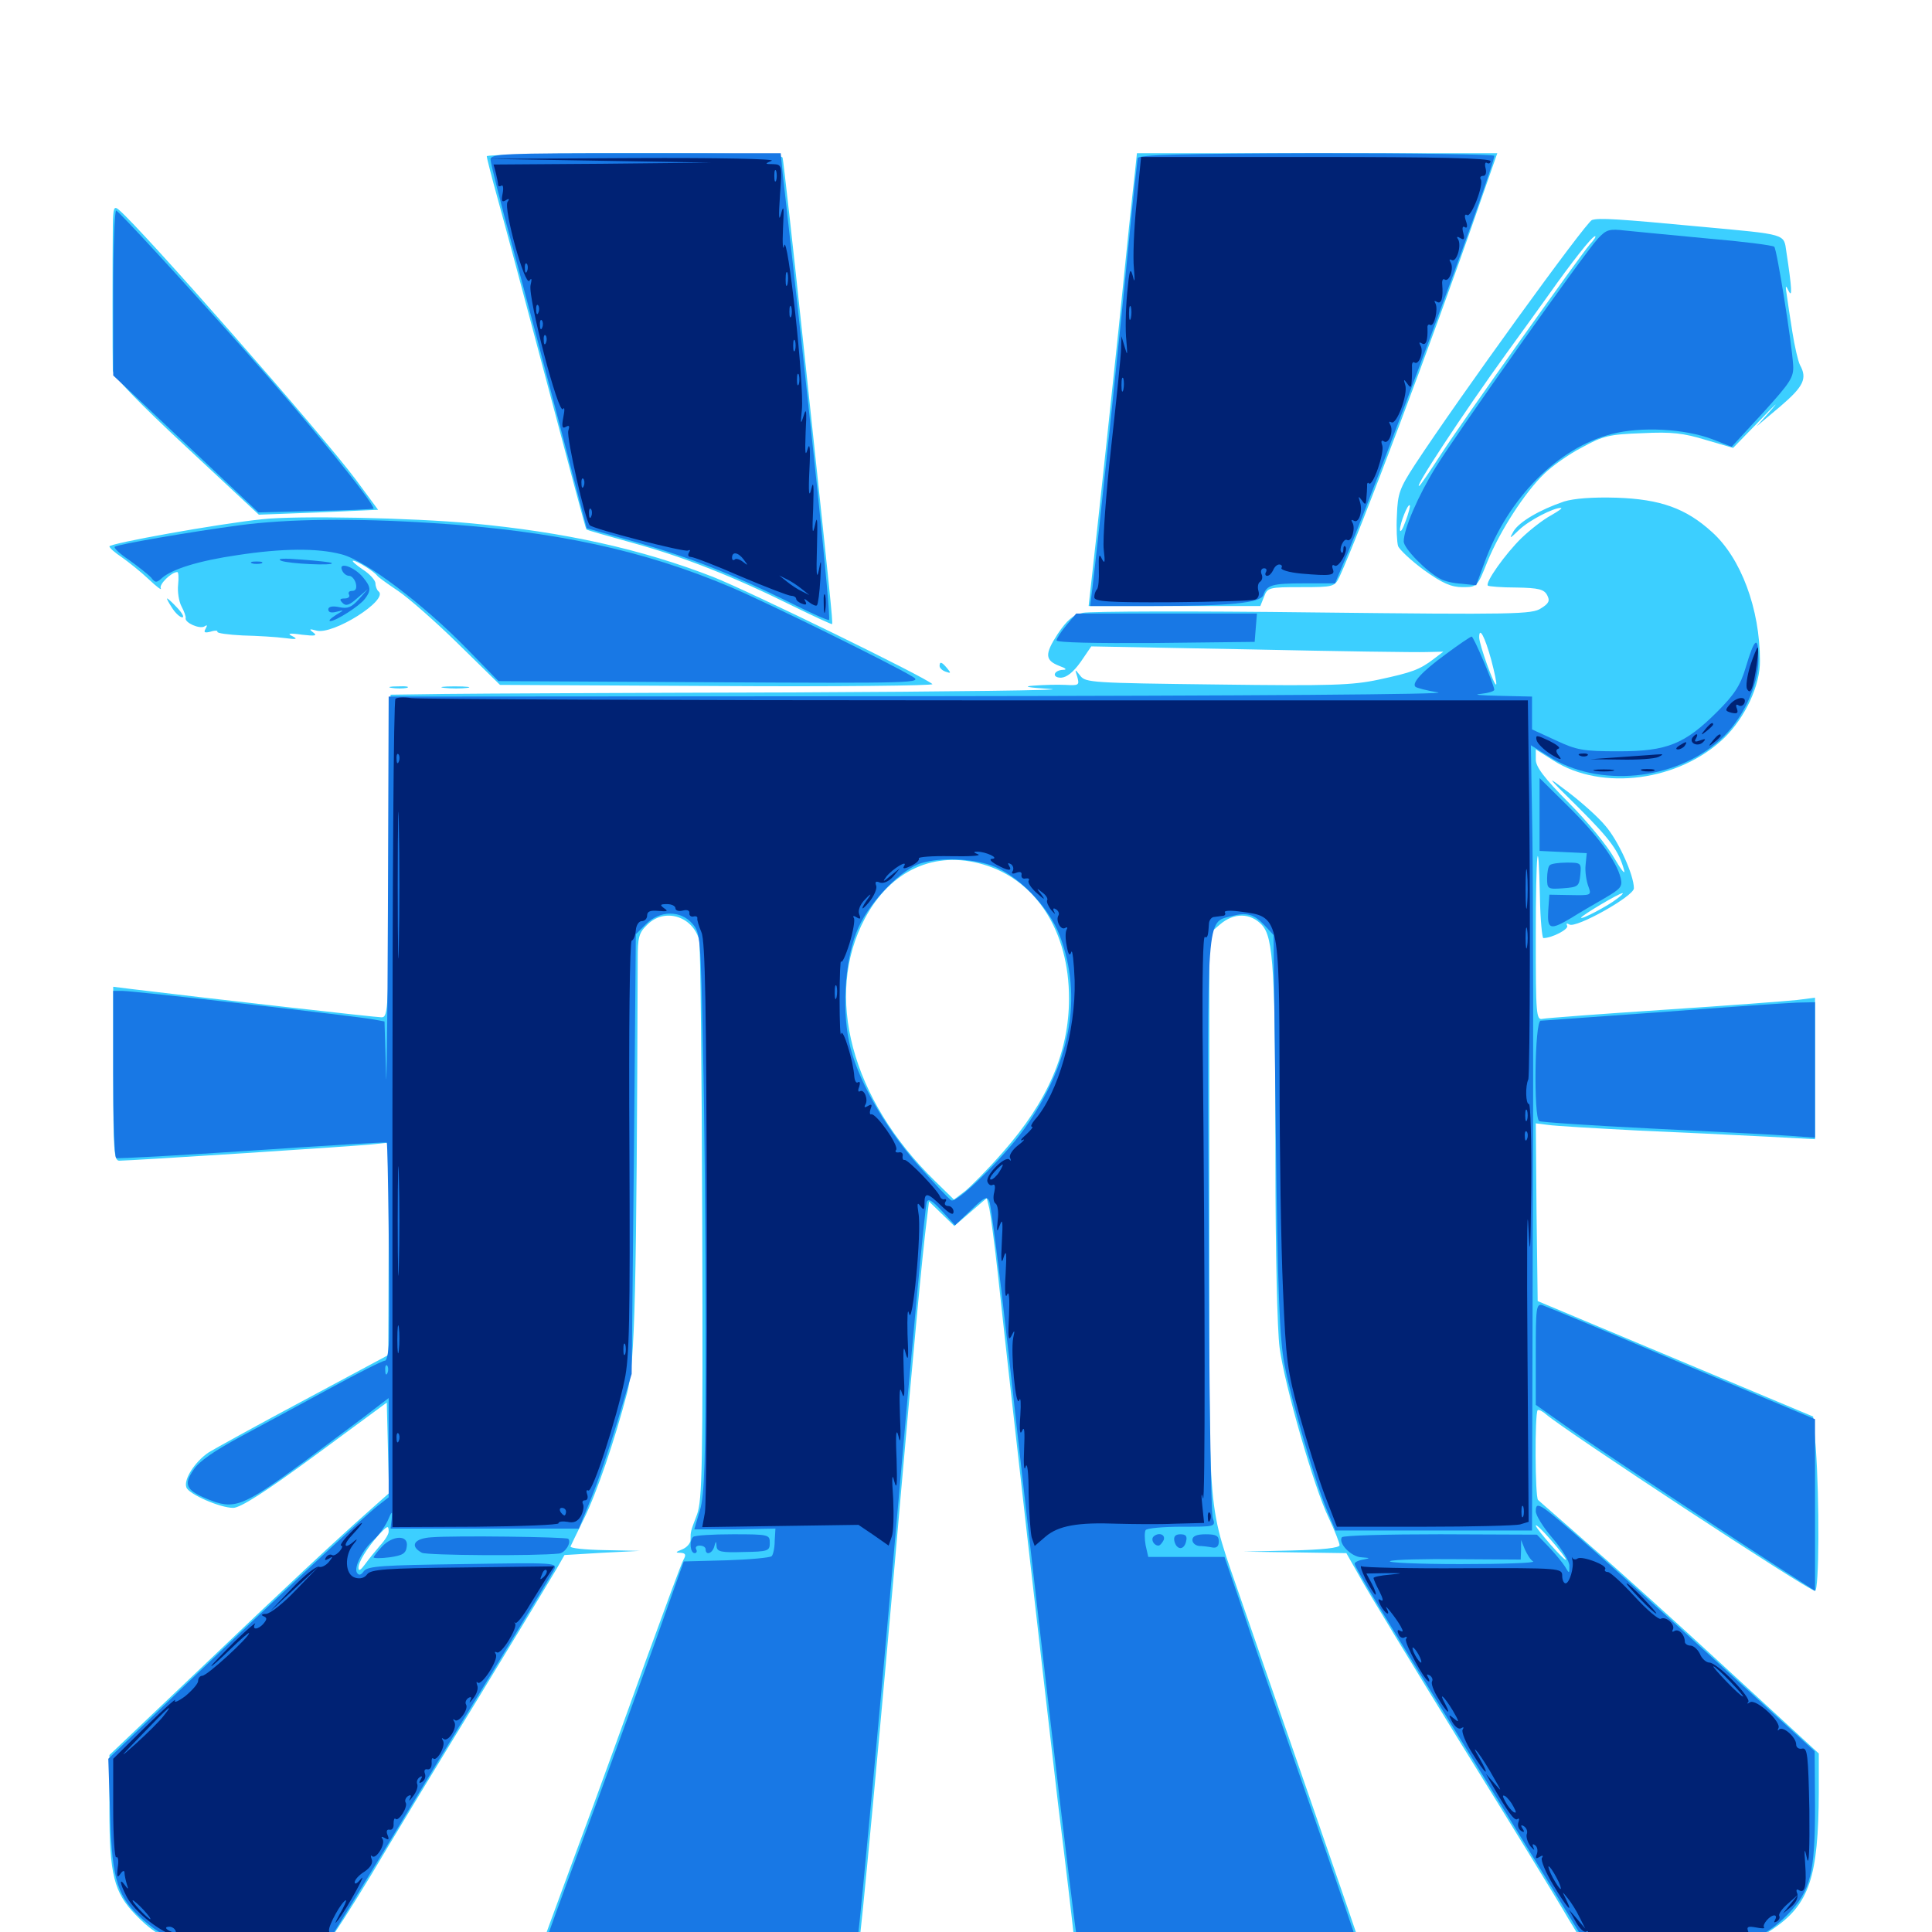 <svg xmlns="http://www.w3.org/2000/svg" viewBox="0 -1000 1000 1000">
	<path fill="#3ccfff" d="M251.953 -919.141C251.953 -918.164 254.492 -908.398 257.617 -897.07C260.742 -885.938 272.266 -842.969 283.203 -801.562C294.141 -760.352 303.125 -726.172 303.516 -725.977C303.711 -725.586 315.039 -722.461 328.32 -718.75C354.492 -711.523 380.078 -701.367 410.742 -686.133C421.484 -680.859 430.469 -676.758 430.664 -676.953C431.25 -677.539 429.688 -691.797 415.82 -822.07C410.352 -873.633 405.469 -916.992 405.078 -918.359C404.492 -920.117 387.5 -920.703 328.125 -920.703C286.328 -920.703 251.953 -919.922 251.953 -919.141ZM587.305 -909.57C586.523 -903.32 582.812 -867.969 579.102 -830.859C575.195 -793.75 570.117 -746.094 567.773 -725L563.477 -686.328H608.008H652.344L654.297 -691.211C656.055 -695.898 656.836 -696.094 673.438 -696.094C690.43 -696.094 690.82 -696.289 693.359 -701.562C703.516 -723.633 741.602 -824.414 764.648 -891.016L775 -920.703H681.641H588.477ZM58.398 -883.398C58.203 -869.336 58.203 -813.477 58.398 -808.203C58.594 -805.273 71.094 -792.188 96.289 -768.75L133.984 -733.594L164.844 -734.766L195.703 -736.133L184.18 -751.758C166.016 -775.977 73.242 -881.641 61.523 -891.406C58.984 -893.555 58.594 -892.578 58.398 -883.398ZM824.023 -886.133C821.094 -885.352 754.688 -793.555 732.422 -759.57C724.414 -747.266 723.438 -744.531 723.047 -733.398C722.656 -726.562 723.047 -719.336 723.633 -717.383C724.414 -715.43 730.469 -709.766 737.109 -704.883C746.68 -698.047 751.172 -696.094 757.031 -696.094C764.648 -696.094 764.648 -696.289 769.922 -709.375C776.367 -725.195 789.258 -745.117 799.219 -754.688C803.125 -758.594 811.914 -764.844 818.75 -768.359C829.688 -774.414 833.008 -775.195 850 -775.781C865.43 -776.562 871.484 -775.781 883.008 -772.266L897.07 -768.164L910.938 -782.422C918.555 -790.43 921.289 -792.969 916.992 -788.086L909.18 -779.297L921.484 -789.648C933.594 -800 935.547 -804.102 931.641 -811.133C930.664 -813.086 928.906 -820.703 927.734 -828.125C926.562 -835.547 925.195 -844.336 924.805 -847.461C924.023 -852.344 924.219 -852.734 925.781 -849.414C927.734 -845.508 927.539 -850.586 924.609 -869.727C923.242 -879.102 925.195 -878.516 880.859 -882.617C837.305 -886.719 827.734 -887.305 824.023 -886.133ZM846.289 -882.227C849.609 -882.617 846.875 -883.008 839.844 -883.008C832.812 -883.008 830.078 -882.617 833.594 -882.227C836.914 -881.836 842.773 -881.836 846.289 -882.227ZM870.703 -880.273C873.633 -880.664 871.094 -881.055 865.234 -881.055C859.375 -881.055 856.836 -880.664 859.961 -880.273C862.891 -879.883 867.578 -879.883 870.703 -880.273ZM890.234 -878.32C891.992 -878.906 890.039 -879.297 885.742 -879.102C881.445 -879.102 879.883 -878.711 882.422 -878.32C884.766 -877.93 888.281 -877.93 890.234 -878.32ZM822.852 -873.438C817.773 -867.578 758.203 -783.789 745.703 -764.648C740.43 -756.445 735.547 -749.414 734.961 -748.828C729.688 -744.141 758.008 -787.109 780.078 -817.578C787.695 -828.125 797.461 -841.602 801.758 -847.656C813.086 -863.672 824.023 -877.734 825.586 -877.734C826.367 -877.734 825 -875.781 822.852 -873.438ZM911.719 -876.367C913.477 -876.953 911.523 -877.344 907.227 -877.148C902.93 -877.148 901.367 -876.758 903.906 -876.367C906.25 -875.977 909.766 -875.977 911.719 -876.367ZM727.539 -730.273C725.977 -725.977 724.805 -724.023 724.609 -725.781C724.609 -729.102 728.711 -739.453 729.688 -738.477C730.078 -738.281 729.102 -734.375 727.539 -730.273ZM809.57 -740.43C796.875 -736.133 786.328 -729.883 783.398 -725C781.055 -720.898 781.25 -720.898 786.328 -725.781C791.406 -730.664 804.297 -737.305 808.008 -737.109C808.789 -736.914 806.445 -735.352 802.734 -733.203C799.023 -731.25 792.188 -725.977 787.5 -721.484C779.297 -713.477 768.555 -698.438 770.117 -696.875C770.508 -696.484 777.148 -695.898 784.961 -695.898C796.484 -695.703 799.219 -694.922 800.781 -691.992C802.344 -689.062 801.758 -687.695 797.656 -685.156C793.164 -682.031 783.984 -681.836 680.078 -683.008C618.164 -683.789 564.258 -683.594 560.547 -682.812C555.273 -681.641 552.344 -679.102 547.461 -671.875C540.625 -661.328 540.82 -658.203 548.438 -655.273C551.758 -654.102 552.344 -653.32 550.391 -653.32C545.312 -653.125 544.141 -649.219 549.219 -649.219C552.148 -649.414 555.469 -651.953 559.375 -657.422L564.844 -665.43L647.266 -663.867C692.383 -662.891 733.398 -662.305 738.281 -662.5L747.07 -662.695L742.188 -658.984C734.766 -653.32 730.859 -651.953 713.672 -648.242C700 -645.312 689.062 -644.922 630.078 -645.703C565.234 -646.484 561.914 -646.68 559.18 -650.195C556.25 -653.906 556.25 -653.906 557.617 -649.609C558.789 -645.312 558.398 -645.117 551.367 -645.508C547.266 -645.703 540.039 -645.508 535.156 -645.117C529.102 -644.727 531.641 -644.141 543.945 -643.359C553.711 -642.773 493.359 -641.992 410.156 -641.602C326.953 -641.406 246.094 -641.016 230.469 -640.82L202.148 -640.43L201.562 -557.031C201.172 -477.344 200.977 -473.438 197.461 -473.438C194.727 -473.438 111.328 -482.812 67.969 -488.086L58.594 -489.258V-444.141C58.594 -404.492 58.984 -399.219 61.719 -399.219C67.383 -399.219 186.328 -406.836 193.945 -407.812L201.172 -408.594V-353.711L200.977 -298.633L157.617 -275.391C133.789 -262.695 111.523 -250.391 108.008 -248.242C100.781 -243.359 94.922 -234.18 96.484 -230.078C97.852 -226.562 113.867 -219.531 120.703 -219.531C124.414 -219.531 137.305 -227.734 163.086 -246.68L200.195 -274.023L200.781 -250.586L201.367 -227.148L191.016 -217.969C171.289 -200.391 150.977 -181.445 104.102 -136.719L56.641 -91.602V-63.086C56.641 -29.883 58.984 -20.508 70.117 -8.984C83.984 5.273 92.188 7.617 130.859 8.984L165.039 10.156L169.531 5.664C171.875 2.93 182.031 -12.891 192.188 -29.688C202.148 -46.484 226.953 -87.5 247.461 -120.898C267.773 -154.297 286.133 -184.57 288.281 -188.281L292.188 -195.117L311.719 -196.289L331.055 -197.266L312.891 -197.656C302.734 -197.852 294.922 -198.633 295.312 -199.609C295.703 -200.391 298.633 -206.641 302.148 -213.672C308.984 -227.539 318.164 -254.492 324.609 -279.102C328.711 -294.727 329.492 -330.078 330.078 -503.32C330.078 -514.844 330.664 -517.188 334.961 -521.289C343.75 -530.273 358.398 -525.977 361.914 -513.477C362.5 -511.328 363.281 -445.508 363.477 -366.992C363.867 -240.234 363.477 -223.438 360.742 -216.016C357.422 -207.227 357.422 -207.422 357.422 -202.93C357.422 -201.172 355.469 -199.023 353.125 -198.047C349.609 -196.68 349.414 -196.289 352.148 -196.289C354.883 -196.094 355.273 -195.312 353.711 -192.578C352.539 -190.43 343.945 -166.992 334.18 -140.234C324.609 -113.477 308.398 -68.75 298.047 -41.016C287.695 -13.086 279.297 9.961 279.297 10.352C279.297 10.547 316.211 10.938 361.328 10.938C425.391 10.938 443.75 10.352 444.336 8.398C445.312 5.664 456.25 -111.328 465.82 -221.484C472.656 -299.414 477.344 -350.195 479.688 -368.555L480.859 -378.125L487.305 -371.875L493.945 -365.43L502.344 -372.656L510.742 -379.883L512.109 -374.414C512.695 -371.484 514.844 -355.859 516.602 -339.648C522.852 -281.055 541.211 -121.484 547.656 -66.211C551.562 -35.156 555.078 -4.883 555.664 0.781L556.836 10.938H631.055C671.68 10.938 705.078 10.547 705.078 9.961C705.078 9.375 693.555 -24.219 679.492 -64.844C665.43 -105.273 649.219 -152.344 643.359 -169.141C624.219 -225.391 625.977 -205.469 625.977 -370.508V-516.797L631.445 -521.484C638.672 -527.734 647.266 -527.539 653.125 -521.289C659.18 -514.648 660.156 -498.633 660.156 -397.852C660.156 -352.148 661.133 -311.133 662.305 -302.539C664.844 -283.203 680.273 -229.688 687.695 -214.453C690.82 -207.812 693.359 -201.367 693.359 -200.195C693.359 -198.828 684.57 -197.852 668.555 -197.461L643.555 -196.875L670.312 -196.484L696.875 -196.094L704.297 -183.008C708.398 -175.586 732.031 -136.719 756.836 -96.484C781.836 -56.25 806.641 -15.82 811.914 -6.641L821.875 9.766L854.883 9.375C894.141 8.789 905.078 6.836 917.383 -1.367C936.523 -14.258 941.211 -28.32 941.406 -72.461V-92.383L895.117 -134.961C869.531 -158.594 837.305 -187.695 823.242 -199.805C809.375 -212.109 797.07 -222.656 796.094 -223.633C794.531 -225 794.336 -268.359 795.898 -270.117C796.484 -270.508 798.438 -269.531 800.195 -267.969C810.156 -259.375 936.133 -176.562 939.453 -176.562C941.602 -176.562 941.797 -224.023 939.844 -250.586L938.477 -266.797L867.188 -296.68L795.898 -326.562L795.312 -372.461L794.922 -418.555L801.172 -417.773C804.688 -417.188 825.586 -416.016 847.656 -414.844C869.727 -413.867 899.414 -412.5 913.672 -411.719L939.453 -410.352V-447.07V-483.594L930.273 -482.422C925 -481.836 894.141 -479.492 861.328 -477.344C828.516 -475.195 800.195 -473.047 798.438 -472.656C795.117 -471.875 794.922 -475 794.922 -515.039C794.922 -559.57 796.289 -572.07 797.07 -535.352C797.266 -523.828 798.242 -514.453 798.828 -514.453C803.32 -514.453 812.305 -519.141 811.133 -520.898C810.547 -522.07 810.938 -522.266 812.305 -521.484C815.625 -519.336 845.703 -536.133 845.703 -540.234C845.703 -547.07 837.695 -564.844 830.859 -572.656C827.148 -577.148 818.555 -584.766 811.914 -589.844C799.805 -599.023 799.805 -599.023 816.992 -582.031C833.594 -565.43 837.891 -559.57 840.625 -549.609C841.406 -546.875 839.062 -549.805 835.547 -555.859C832.031 -562.109 821.484 -575 812.109 -584.375C799.219 -597.266 794.922 -603.125 794.922 -606.836V-612.109L803.906 -606.445C829.102 -590.234 869.336 -595.703 892.578 -618.164C903.32 -628.711 911.133 -645.312 910.938 -658.008C910.938 -684.766 901.172 -711.133 886.133 -724.609C872.656 -736.914 859.375 -741.602 836.914 -742.383C824.219 -742.773 814.648 -741.992 809.57 -740.43ZM771.875 -658.398C773.633 -651.758 774.805 -646.094 774.414 -645.703C773.438 -644.727 765.625 -666.406 765.625 -670.117C765.625 -675.977 768.555 -670.508 771.875 -658.398ZM661.719 -641.992C676.367 -642.188 664.258 -642.578 634.766 -642.578C605.273 -642.578 593.164 -642.188 608.008 -641.992C622.656 -641.602 646.875 -641.602 661.719 -641.992ZM508.984 -552.539C536.328 -544.531 553.32 -517.969 553.32 -483.203C553.32 -455.469 542.383 -430.078 519.141 -403.711C511.328 -394.727 502.344 -385.742 499.414 -383.398L493.75 -379.102L483.984 -388.672C440.625 -431.055 426.367 -484.766 447.656 -524.609C460.938 -549.609 483.789 -559.961 508.984 -552.539ZM836.914 -534.766C832.227 -531.055 818.359 -523.828 818.359 -525C818.359 -525.977 838.281 -537.891 839.844 -537.695C840.43 -537.695 839.062 -536.328 836.914 -534.766ZM810.547 -192.773C810.547 -191.016 795.117 -208.594 794.922 -210.352C794.922 -211.328 798.438 -207.812 802.734 -202.93C807.031 -198.047 810.547 -193.359 810.547 -192.773ZM201.172 -207.227C201.172 -205.859 199.219 -202.734 196.68 -200C194.336 -197.266 190.82 -192.969 188.867 -190.234C186.719 -187.305 185.547 -186.523 185.547 -188.477C185.547 -191.602 189.844 -198.438 195.898 -205.469C200.586 -210.352 201.172 -210.742 201.172 -207.227ZM233.984 -206.445C236.914 -206.836 234.375 -207.227 228.516 -207.227C222.656 -207.227 220.117 -206.836 223.242 -206.445C226.172 -206.055 230.859 -206.055 233.984 -206.445ZM135.742 -731.25C113.086 -728.906 56.641 -718.75 56.641 -717.188C56.641 -716.406 59.57 -713.867 63.086 -711.523C66.406 -709.18 72.852 -704.102 76.953 -700.195C81.055 -696.289 83.984 -694.141 83.203 -695.508C82.227 -697.461 88.672 -703.906 91.797 -703.906C92.383 -703.906 92.578 -700.977 92.188 -697.266C91.797 -693.75 92.578 -688.672 93.945 -686.133C95.312 -683.594 96.289 -680.859 96.094 -680.078C95.508 -677.734 103.32 -674.219 105.859 -675.781C107.227 -676.758 107.422 -676.367 106.445 -674.609C105.273 -672.656 105.859 -672.266 108.984 -673.047C111.328 -673.828 112.891 -673.633 112.5 -673.047C112.109 -672.266 117.969 -671.484 125.586 -671.094C133.398 -670.898 143.164 -670.312 147.461 -669.727C153.516 -668.945 154.297 -669.141 151.367 -670.703C148.438 -672.07 149.609 -672.461 156.25 -671.484C163.086 -670.703 164.453 -670.898 162.109 -672.656C159.766 -674.414 160.156 -674.609 163.672 -673.633C172.266 -671.094 201.562 -689.648 195.898 -693.945C195.117 -694.531 194.336 -696.484 194.336 -698.047C194.336 -699.609 191.406 -702.93 187.695 -705.273C183.984 -707.812 181.836 -709.766 182.812 -709.766C184.766 -709.766 193.555 -704.297 195.312 -701.953C195.898 -701.172 200.781 -697.656 206.055 -694.141C211.523 -690.43 225.586 -678.125 237.305 -666.602L258.789 -645.508L371.484 -644.922C433.398 -644.531 483.398 -645.117 482.617 -645.898C479.102 -649.414 387.891 -693.945 369.141 -701.367C332.031 -715.82 292.188 -724.609 244.141 -729.102C213.281 -732.031 153.32 -733.203 135.742 -731.25ZM168.555 -712.305C170.898 -712.695 168.555 -713.086 163.086 -713.086C157.812 -713.086 155.664 -712.695 158.789 -712.305C161.719 -711.914 166.016 -711.914 168.555 -712.305ZM115.82 -708.398C116.992 -708.984 116.016 -709.375 113.281 -709.375C110.547 -709.375 109.57 -708.984 110.938 -708.398C112.109 -708.008 114.453 -708.008 115.82 -708.398ZM106.836 -706.641C107.617 -707.227 106.445 -707.812 104.297 -707.617C102.148 -707.617 101.562 -707.031 103.125 -706.445C104.492 -705.859 106.25 -706.055 106.836 -706.641ZM89.062 -685.352C90.82 -682.617 93.164 -680.469 94.336 -680.469C95.508 -680.469 94.336 -682.617 91.797 -685.352C89.258 -688.086 86.914 -690.234 86.523 -690.234C86.133 -690.234 87.305 -688.086 89.062 -685.352ZM486.328 -655.273C486.328 -654.297 487.695 -652.93 489.453 -652.344C492.188 -651.367 492.383 -651.562 490.234 -654.102C487.5 -657.422 486.328 -657.812 486.328 -655.273ZM202.734 -643.945C200.195 -644.336 201.758 -644.727 206.055 -644.727C210.352 -644.922 212.305 -644.531 210.547 -643.945C208.594 -643.555 205.078 -643.555 202.734 -643.945ZM230.078 -643.945C226.562 -644.336 228.906 -644.727 235.352 -644.727C241.797 -644.727 244.727 -644.336 241.797 -643.945C238.867 -643.555 233.594 -643.555 230.078 -643.945Z"/>
	<path fill="#1878e5" d="M253.906 -917.383C253.906 -915.625 259.18 -894.727 265.625 -871.094C272.07 -847.266 283.203 -805.078 290.43 -777.344L303.711 -726.562L329.492 -719.336C358.203 -711.133 379.102 -702.734 408.594 -688.281C419.336 -682.812 428.711 -678.711 429.102 -679.102C430.273 -680.273 420.117 -777.93 405.078 -910.547L404.102 -920.703H328.906C260.352 -920.703 253.906 -920.508 253.906 -917.383ZM588.867 -918.164C588.672 -916.797 586.328 -896.094 583.984 -871.875C580.273 -832.617 568.359 -719.727 565.43 -695.703L564.258 -686.328H596.289C636.914 -686.328 652.344 -687.891 653.906 -691.992C655.664 -697.266 658.594 -698.047 675 -698.047H691.016L694.922 -707.422C710.742 -743.945 773.438 -913.477 773.438 -919.336C773.438 -920.117 732.031 -920.703 681.641 -920.703C611.328 -920.508 589.453 -919.922 588.867 -918.164ZM58.594 -848.633V-805.664L96.094 -770.312L133.789 -734.766L163.477 -735.547C179.883 -735.742 193.359 -736.523 193.359 -736.719C193.359 -740.039 159.375 -781.836 126.953 -818.359C94.141 -855.273 61.914 -890.234 60.156 -891.016C59.375 -891.406 58.594 -872.461 58.594 -848.633ZM826.953 -876.367C819.922 -868.75 753.906 -775.586 743.164 -758.203C734.18 -743.75 726.562 -726.172 726.562 -719.727C726.562 -716.211 738.281 -704.102 745.508 -700.391C747.461 -699.219 752.344 -698.047 756.641 -697.852L764.062 -697.07L768.359 -708.789C780.469 -742.188 806.445 -768.359 834.375 -775.391C849.414 -779.297 871.875 -778.125 886.328 -772.656L896.289 -768.75L912.5 -786.328C926.953 -802.344 928.516 -804.688 928.125 -811.133C927.344 -823.242 919.727 -870.898 918.359 -872.266C917.578 -873.047 902.148 -875 883.789 -876.562C865.625 -878.32 846.484 -880.078 841.211 -880.664C833.008 -881.641 831.445 -881.25 826.953 -876.367ZM124.023 -728.125C99.023 -724.805 60.547 -718.164 59.375 -716.992C58.789 -716.406 62.109 -713.281 66.797 -710.156C71.484 -706.836 76.562 -702.734 78.125 -701.172C80.273 -698.242 81.055 -698.242 83.789 -700.781C89.062 -705.469 102.93 -709.766 123.047 -712.695C146.094 -716.211 164.258 -716.406 176.758 -713.086C189.258 -709.961 219.336 -687.109 241.797 -664.062L258.008 -647.461L367.969 -646.875C474.219 -646.289 477.734 -646.484 472.266 -649.805C461.328 -656.445 397.461 -687.891 378.711 -695.898C333.203 -715.234 287.109 -725.195 223.438 -729.297C183.594 -731.836 148.633 -731.445 124.023 -728.125ZM145.508 -709.766C142.969 -710.938 146.875 -711.133 156.25 -710.352C164.258 -709.766 171.289 -708.984 171.68 -708.594C173.438 -707.031 149.219 -708.203 145.508 -709.766ZM130.469 -708.398C129.102 -708.984 130.078 -709.375 132.812 -709.375C135.547 -709.375 136.523 -708.984 135.352 -708.398C133.984 -708.008 131.641 -708.008 130.469 -708.398ZM176.953 -705.078C177.539 -703.32 179.297 -701.953 180.664 -701.953C182.031 -701.953 183.594 -700.195 184.18 -698.047C184.766 -695.508 184.18 -694.141 182.227 -694.141C180.664 -694.141 180.078 -693.359 180.664 -692.188C181.25 -691.211 180.273 -690.234 178.516 -690.234C175.781 -690.234 175.586 -689.648 177.344 -687.891C179.102 -686.133 180.859 -686.719 184.961 -690.43L190.43 -695.117L185.742 -689.844C182.031 -685.742 180.078 -684.766 175.586 -685.742C171.875 -686.523 169.922 -685.938 169.922 -684.57C169.922 -683.008 171.484 -682.617 174.414 -683.398C178.32 -684.375 178.32 -684.375 173.828 -681.641C171.094 -679.883 169.922 -678.711 170.898 -678.516C173.828 -678.516 186.133 -686.328 188.867 -690.039C192.188 -694.336 191.992 -696.289 187.891 -701.172C183.398 -706.641 175.195 -709.375 176.953 -705.078ZM551.953 -676.367C549.219 -673.047 546.875 -669.531 546.875 -668.555C546.875 -667.383 566.992 -666.992 598.242 -667.188L649.414 -667.773L650 -675.195L650.586 -682.422H603.711H557.031ZM748.242 -661.328C735.938 -652.344 730.664 -646.484 732.617 -644.531C733.203 -643.945 738.477 -642.578 744.336 -641.602C750.781 -640.625 649.805 -639.844 478.125 -639.648L201.172 -639.453L200.781 -528.711C200.586 -467.578 200 -429.883 199.805 -444.531L199.023 -471.289L193.75 -472.266C186.328 -473.828 69.141 -487.109 63.477 -487.109H58.594V-444.336C58.594 -420.703 59.18 -400.977 60.156 -400.586C60.938 -400.195 92.578 -401.953 130.664 -404.492C168.555 -407.031 200 -408.984 200.195 -408.594C200.781 -408.008 201.758 -329.492 201.367 -308.984C201.367 -301.367 200.391 -295.703 199.219 -295.703C198.047 -295.703 185.547 -289.453 171.289 -281.641C157.227 -274.023 136.328 -262.695 125 -256.641C110.938 -249.023 103.125 -243.75 100.195 -239.258C94.922 -231.641 96.289 -228.711 107.031 -224.219C121.289 -218.359 125 -219.727 157.031 -243.164C173.242 -255.273 189.844 -267.578 193.75 -270.703L201.172 -276.367V-250.586V-225L195.898 -220.898C187.891 -214.648 145.508 -175.195 97.852 -129.688L56.055 -89.648L57.031 -60.156C58.008 -26.172 60.938 -17.578 74.609 -5.859C87.695 5.469 96.484 7.617 133.789 8.398L166.992 9.18L171.289 2.734C173.633 -0.781 186.328 -21.68 199.805 -43.75C213.086 -65.82 237.5 -106.25 254.297 -133.594C270.898 -160.938 285.547 -185.156 286.719 -187.305C288.672 -191.211 288.086 -191.211 239.648 -190.43C198.047 -189.844 190.234 -189.453 188.281 -186.719C186.914 -184.766 185.742 -184.375 184.766 -185.938C183.008 -188.672 187.695 -197.852 193.359 -202.93C195.898 -205.078 199.023 -209.57 200.586 -212.695C202.93 -218.164 203.125 -218.164 202.734 -213.672L202.148 -208.789H250.977H299.609L306.055 -224.609C309.57 -233.203 315.625 -251.172 319.727 -264.648L326.953 -288.867L328.125 -402.539L329.102 -516.406L334.375 -521.68C341.602 -528.906 352.344 -528.906 358.398 -521.875C362.5 -517.188 362.695 -515.039 363.867 -456.641C364.648 -423.438 365.234 -358.398 365.234 -312.109C365.234 -243.164 364.648 -226.172 362.305 -218.359C360.742 -213.086 359.375 -208.594 359.375 -208.398H380.469L401.367 -208.789L400.977 -202.344C400.977 -198.828 400.195 -195.312 399.414 -194.531C398.633 -193.75 388.086 -192.773 375.977 -192.383L353.906 -191.797L338.867 -149.414C330.469 -126.172 314.258 -81.445 302.539 -50C290.82 -18.555 281.25 7.812 281.25 8.594C281.25 9.375 317.578 9.766 362.109 9.375L442.969 8.984L444.141 1.562C445.312 -6.25 455.859 -119.141 463.867 -209.766C472.266 -306.445 478.711 -374.609 479.688 -377.734C480.469 -379.883 482.422 -378.711 487.5 -373.242L494.336 -365.82L502.539 -373.633C509.57 -380.469 510.938 -381.055 512.109 -378.125C512.891 -376.367 517.188 -343.164 521.484 -304.492C534.766 -183.398 556.055 -2.344 557.617 4.492L558.594 8.984H630.859C670.703 8.984 703.125 8.398 703.125 7.812C703.125 7.031 691.211 -27.93 676.562 -69.922C661.914 -111.914 646.289 -157.031 641.992 -170.312L633.789 -194.141H614.062H594.336L592.969 -200.195C592.383 -203.516 592.383 -207.031 592.969 -208.008C593.555 -208.984 601.953 -209.766 611.719 -209.766C629.102 -209.766 629.297 -209.766 627.734 -214.258C626.758 -216.602 625.781 -284.766 625.586 -365.43C624.805 -528.516 624.414 -522.461 637.305 -525.781C645.312 -527.93 649.023 -526.953 654.688 -520.898L659.18 -516.016L660.352 -413.281C661.328 -331.055 662.305 -307.031 664.844 -293.75C668.359 -275.195 681.25 -231.25 687.305 -217.188L691.211 -207.812H742.188H792.969L793.359 -363.672C793.75 -449.219 793.555 -540.625 793.164 -566.797L792.383 -614.258L801.758 -608.398C827.344 -592.188 866.992 -595.898 890.234 -616.992C901.758 -627.148 910.156 -644.922 910.156 -658.789C910.156 -671.484 908.203 -670.117 903.516 -654.297C900.781 -645.117 897.656 -640.43 888.867 -631.641C872.07 -614.844 862.891 -611.133 837.891 -611.133C819.336 -611.133 816.211 -611.719 805.273 -616.797L792.969 -622.461V-630.859V-639.453L775.977 -639.844C766.406 -640.039 762.109 -640.43 766.211 -640.82C770.117 -641.211 773.438 -642.188 773.438 -642.969C773.438 -645.312 762.695 -670.703 761.719 -670.508C761.133 -670.508 755.078 -666.406 748.242 -661.328ZM512.891 -552.148C526.562 -547.461 542.969 -530.664 548.633 -515.43C560.547 -483.789 554.102 -449.414 530.273 -415.82C519.141 -400.391 495.117 -376.953 492.383 -378.711C491.016 -379.492 483.008 -388.086 474.414 -397.852C457.031 -417.969 443.164 -442.578 439.453 -460.938C435.547 -479.492 437.695 -505.469 444.336 -519.922C450.586 -533.789 466.797 -550.391 477.148 -553.32C487.109 -556.25 502.539 -555.664 512.891 -552.148ZM200.586 -289.453C200 -287.891 199.414 -288.477 199.414 -290.625C199.219 -292.773 199.805 -293.945 200.391 -293.164C200.977 -292.578 201.172 -290.82 200.586 -289.453ZM796.875 -578.516V-559.57L809.18 -558.984L821.289 -558.398L820.703 -552.344C820.312 -549.023 821.094 -544.141 822.07 -541.406C823.828 -536.523 823.828 -536.523 812.891 -536.719L801.953 -536.914L801.367 -528.711C800.781 -518.75 802.344 -518.359 813.477 -525C817.773 -527.734 825.586 -532.227 830.664 -535.156C839.062 -540.039 839.844 -541.211 838.867 -545.508C836.719 -554.297 826.953 -567.578 811.523 -582.812L796.875 -597.266ZM802.148 -552.148C801.367 -551.562 800.781 -548.438 800.781 -545.312C800.781 -539.844 801.172 -539.648 809.18 -540.234C816.797 -540.82 817.383 -541.211 817.969 -547.266C818.555 -553.32 818.359 -553.516 810.938 -553.516C806.836 -553.516 802.734 -552.93 802.148 -552.148ZM860.352 -476.172C827.148 -473.828 798.633 -471.68 797.461 -471.68C794.336 -471.484 793.75 -421.68 796.68 -419.727C797.656 -419.141 824.414 -417.383 855.859 -415.82C887.305 -414.258 918.945 -412.695 926.367 -412.109L939.453 -411.133V-446.289V-481.25L930.273 -481.055C925 -480.859 893.75 -478.711 860.352 -476.172ZM794.922 -299.219V-272.852L810.156 -262.109C822.461 -253.125 902.734 -200 932.227 -181.25L939.453 -176.562V-220.898V-265.43L870.508 -294.336C832.812 -310.352 800.195 -323.828 798.438 -324.414C795.117 -325.391 794.922 -323.242 794.922 -299.219ZM794.922 -217.773C794.922 -215.625 798.828 -209.375 803.711 -203.711C808.594 -198.047 812.5 -191.602 812.305 -189.453C812.305 -185.352 812.305 -185.352 809.961 -189.258C808.594 -191.406 804.883 -195.898 801.562 -199.414L795.508 -205.664L745.508 -205.859C718.164 -205.859 695.117 -205.273 694.531 -204.297C692.578 -201.172 699.414 -194.141 704.688 -193.945C709.375 -193.555 709.375 -193.555 705.664 -192.773C703.125 -192.383 701.172 -191.406 701.172 -190.625C701.172 -188.867 714.453 -166.797 759.766 -93.555C783.008 -56.055 806.641 -17.383 812.5 -7.812L822.852 9.375L859.18 8.594C901.953 7.422 911.523 4.883 925.391 -9.18C937.109 -21.289 939.453 -30.273 939.453 -65.039L939.258 -93.555L891.211 -137.5C833.789 -190.039 803.125 -217.188 798.438 -219.727C795.703 -221.289 794.922 -220.898 794.922 -217.773ZM793.555 -191.797C794.922 -191.016 777.93 -190.43 755.859 -190.43C733.789 -190.43 717.383 -191.211 719.531 -191.992C721.484 -192.773 737.5 -193.164 755.078 -192.969L787.109 -192.773L787.305 -197.852V-202.93L789.258 -198.047C790.43 -195.508 792.188 -192.578 793.555 -191.797ZM223.242 -204.297C214.258 -203.711 211.914 -199.805 218.359 -196.289C221.094 -194.922 277.148 -194.531 289.453 -195.898C292.578 -196.289 295.898 -201.562 294.141 -203.516C292.969 -204.492 235.547 -205.273 223.242 -204.297ZM238.281 -198.047C239.844 -199.023 240.625 -200.195 240.039 -200.781C239.648 -201.367 237.891 -200.977 236.328 -200C234.766 -199.023 233.984 -197.852 234.57 -197.266C234.961 -196.68 236.719 -197.07 238.281 -198.047ZM261.719 -199.023C261.719 -202.539 260.547 -202.734 258.594 -199.805C258.008 -198.633 255.273 -198.242 252.734 -198.828C250 -199.609 248.047 -199.219 248.047 -198.047C248.047 -197.07 251.172 -196.094 254.883 -196.094C259.57 -196.094 261.719 -197.07 261.719 -199.023ZM279.883 -199.023C281.25 -202.344 280.078 -202.93 278.32 -199.805C277.539 -198.633 277.344 -197.461 277.93 -196.875C278.32 -196.289 279.297 -197.266 279.883 -199.023ZM358.789 -204.492C356.641 -202.539 357.227 -196.094 359.57 -196.094C360.547 -196.094 360.938 -197.07 360.352 -198.047C359.766 -199.219 360.547 -200 362.109 -200C363.867 -200 365.234 -199.219 365.234 -198.047C365.234 -194.727 368.75 -195.898 369.727 -199.609C370.508 -202.539 370.703 -202.539 370.898 -199.609C371.094 -196.875 373.242 -196.289 384.766 -196.68C397.656 -196.875 398.438 -197.266 398.438 -201.367C398.438 -205.664 398.047 -205.859 379.297 -205.859C368.75 -205.859 359.375 -205.273 358.789 -204.492ZM597.07 -204.688C595.508 -203.125 597.266 -200 599.609 -200C600.391 -200 601.562 -201.367 602.344 -202.93C603.32 -205.859 599.609 -207.031 597.07 -204.688ZM607.812 -202.539C608.789 -197.852 612.695 -197.266 613.867 -201.953C614.648 -204.883 613.867 -205.859 610.938 -205.859C608.398 -205.859 607.422 -204.688 607.812 -202.539ZM617.188 -202.93C617.188 -201.367 618.75 -200 620.703 -199.805C622.461 -199.805 625.586 -199.414 627.539 -199.023C629.688 -198.633 630.859 -199.609 630.859 -202.148C630.859 -205.078 629.492 -205.859 624.023 -205.859C619.336 -205.859 617.188 -204.883 617.188 -202.93ZM197.656 -199.414C195.312 -196.875 193.359 -194.336 193.359 -193.945C193.359 -193.359 197.07 -193.359 201.758 -193.945C208.398 -194.922 210.156 -195.898 210.547 -199.609C211.523 -205.664 203.32 -205.469 197.656 -199.414Z"/>
	<path fill="#002274" d="M310.547 -916.797L368.164 -915.82L311.719 -915.234L255.469 -914.844L256.641 -910.547C257.227 -908.008 257.812 -905.273 257.812 -904.492C257.812 -903.516 258.594 -903.32 259.57 -903.906C260.352 -904.492 260.742 -902.734 260.156 -899.805C259.375 -896.094 259.766 -895.117 261.719 -896.289C263.477 -897.461 263.867 -897.07 262.695 -895.508C260.547 -891.992 271.68 -851.562 274.023 -854.688C275.195 -856.445 275.391 -855.664 274.609 -852.344C273.242 -845.898 289.062 -784.961 291.406 -788.281C292.188 -789.648 292.383 -787.891 291.602 -784.18C290.625 -779.102 291.016 -777.93 292.969 -779.102C294.727 -780.078 294.922 -779.492 294.141 -776.953C293.164 -773.633 302.93 -730.273 305.273 -728.125C307.227 -726.172 354.297 -714.062 356.055 -715.039C357.227 -715.625 357.422 -715.234 356.641 -714.062C355.859 -712.695 356.25 -711.719 357.617 -711.719C358.984 -711.719 370.703 -707.227 383.594 -701.562C396.484 -696.094 408.203 -691.602 409.57 -691.602C410.938 -691.602 412.109 -690.82 412.109 -690.039C412.109 -689.258 413.477 -688.086 415.234 -687.5C417.188 -686.719 417.773 -687.109 416.797 -688.867C415.82 -690.43 416.406 -690.234 418.555 -688.477C420.508 -686.914 422.461 -686.133 422.852 -686.719C423.438 -687.305 424.219 -693.359 424.609 -700.195C425.195 -710.547 425 -711.328 423.828 -704.883C422.656 -699.414 422.461 -703.125 422.852 -716.602C423.242 -730.859 423.047 -733.984 421.875 -728.32C420.508 -722.461 420.312 -724.414 420.898 -737.109C421.289 -749.023 421.094 -751.758 419.922 -746.875C418.75 -741.992 418.359 -744.922 418.945 -756.641C419.531 -768.164 419.141 -771.484 417.969 -767.383C416.797 -763.281 416.602 -765.625 416.992 -776.172C417.578 -787.109 417.383 -789.453 416.016 -784.961C414.453 -779.883 414.258 -780.273 415.039 -787.891C416.406 -800.195 407.617 -880.469 405.859 -872.852C405.273 -869.727 404.883 -873.633 405.273 -881.641C405.859 -892.578 405.664 -894.531 404.297 -889.453C403.125 -884.766 402.93 -887.695 403.711 -898.828C404.883 -914.648 404.688 -914.844 400.195 -915.039C395.898 -915.039 395.703 -915.234 399.414 -916.797C401.758 -917.773 371.484 -918.359 328.125 -918.164L252.93 -917.773ZM386.328 -915.43C389.258 -915.82 386.328 -916.211 379.883 -916.211C373.438 -916.211 371.094 -915.82 374.609 -915.43C378.125 -915.039 383.398 -915.039 386.328 -915.43ZM401.758 -906.641C401.172 -905.273 400.781 -906.25 400.781 -908.984C400.781 -911.719 401.172 -912.695 401.758 -911.523C402.148 -910.156 402.148 -907.812 401.758 -906.641ZM272.852 -859.766C272.266 -858.203 271.68 -858.789 271.68 -860.938C271.484 -863.086 272.07 -864.258 272.656 -863.477C273.242 -862.891 273.438 -861.133 272.852 -859.766ZM407.617 -852.93C407.031 -850.977 406.641 -852.148 406.641 -855.273C406.641 -858.594 407.031 -859.961 407.617 -858.789C408.008 -857.422 408.008 -854.688 407.617 -852.93ZM278.711 -838.281C278.125 -836.719 277.539 -837.305 277.539 -839.453C277.344 -841.602 277.93 -842.773 278.516 -841.992C279.102 -841.406 279.297 -839.648 278.711 -838.281ZM409.57 -836.328C408.984 -834.961 408.594 -835.938 408.594 -838.672C408.594 -841.406 408.984 -842.383 409.57 -841.211C409.961 -839.844 409.961 -837.5 409.57 -836.328ZM280.664 -830.469C280.078 -828.906 279.492 -829.492 279.492 -831.641C279.297 -833.789 279.883 -834.961 280.469 -834.18C281.055 -833.594 281.25 -831.836 280.664 -830.469ZM282.617 -822.656C282.031 -821.094 281.445 -821.68 281.445 -823.828C281.25 -825.977 281.836 -827.148 282.422 -826.367C283.008 -825.781 283.203 -824.023 282.617 -822.656ZM411.523 -818.75C410.938 -817.383 410.547 -818.359 410.547 -821.094C410.547 -823.828 410.938 -824.805 411.523 -823.633C411.914 -822.266 411.914 -819.922 411.523 -818.75ZM413.477 -801.172C412.891 -799.805 412.5 -800.781 412.5 -803.516C412.5 -806.25 412.891 -807.227 413.477 -806.055C413.867 -804.688 413.867 -802.344 413.477 -801.172ZM288.477 -801.172C289.062 -802.539 288.867 -804.297 288.281 -804.883C287.695 -805.664 287.109 -804.492 287.305 -802.344C287.305 -800.195 287.891 -799.609 288.477 -801.172ZM302.148 -748.438C301.562 -746.875 300.977 -747.461 300.977 -749.609C300.781 -751.758 301.367 -752.93 301.953 -752.148C302.539 -751.562 302.734 -749.805 302.148 -748.438ZM306.055 -732.812C305.469 -731.25 304.883 -731.836 304.883 -733.984C304.688 -736.133 305.273 -737.305 305.859 -736.523C306.445 -735.938 306.641 -734.18 306.055 -732.812ZM339.258 -728.125C340.039 -728.711 338.867 -729.297 336.719 -729.102C334.57 -729.102 333.984 -728.516 335.547 -727.93C336.914 -727.344 338.672 -727.539 339.258 -728.125ZM349.609 -723.633C349.609 -724.609 347.852 -725.391 345.703 -725.391C343.555 -725.391 341.797 -725 341.797 -724.609C341.797 -724.219 343.555 -723.438 345.703 -722.852C347.852 -722.266 349.609 -722.656 349.609 -723.633ZM384.961 -710.352C387.305 -707.227 387.305 -707.031 384.57 -709.18C382.812 -710.547 380.859 -711.133 380.273 -710.352C379.492 -709.766 378.906 -710.156 378.906 -711.328C378.906 -714.648 382.031 -714.258 384.961 -710.352ZM415.039 -695.117L418.945 -691.992L415.039 -693.945C412.891 -694.922 409.375 -697.266 407.227 -699.023L403.32 -702.148L407.227 -700.195C409.375 -699.219 412.891 -696.875 415.039 -695.117ZM588.281 -894.922C586.914 -881.641 586.328 -866.602 586.914 -861.133C587.5 -854.297 587.305 -853.125 586.328 -857.227C584.961 -861.914 584.57 -860.352 583.398 -848.047C582.617 -839.648 582.422 -828.711 583.008 -823.633C583.594 -816.211 583.594 -815.43 582.227 -820.117L580.469 -825.977L580.273 -819.727C580.273 -816.406 577.93 -793.555 575.195 -769.141C572.461 -744.531 570.703 -720.508 571.289 -715.625C572.07 -708.984 571.875 -707.812 570.312 -710.742C568.945 -713.867 568.555 -712.695 568.75 -705.469C568.945 -700.391 568.555 -695.703 567.773 -694.922C566.992 -694.141 566.406 -692.383 566.406 -690.82C566.406 -688.672 573.828 -688.086 606.641 -688.281C628.906 -688.477 648.242 -689.062 649.609 -689.648C651.367 -690.234 651.953 -692.188 651.367 -694.141C650.781 -696.094 651.172 -698.242 652.148 -698.828C653.32 -699.609 653.711 -701.367 652.93 -702.93C652.344 -704.492 652.93 -705.859 654.297 -705.859C655.469 -705.859 655.859 -705.078 655.273 -703.906C654.688 -702.93 654.883 -701.953 655.859 -701.953C657.031 -701.953 658.203 -703.32 658.984 -704.883C659.57 -706.445 660.938 -707.812 662.109 -707.812C663.281 -707.812 663.867 -707.031 663.281 -706.055C662.695 -705.078 667.188 -703.711 673.438 -703.125C688.867 -701.758 691.211 -702.148 689.844 -705.469C689.258 -707.227 689.648 -708.008 690.82 -707.227C692.969 -705.859 698.242 -715.43 696.289 -717.188C695.703 -717.773 695.312 -716.992 695.312 -715.625C695.312 -714.258 694.922 -713.477 694.336 -714.062C692.773 -715.625 695.508 -721.68 697.266 -720.508C699.609 -719.141 701.758 -726.758 700 -729.492C699.219 -730.859 699.414 -731.25 700.781 -730.469C703.32 -728.906 705.469 -735.352 703.906 -740.234C702.93 -743.359 703.125 -743.359 704.883 -741.016C706.641 -738.477 707.031 -738.672 707.227 -741.992C707.422 -744.141 707.617 -747.07 707.617 -748.438C707.422 -749.805 708.008 -750.586 708.594 -749.805C710.547 -747.852 716.797 -766.016 715.43 -769.531C714.648 -771.68 715.039 -772.461 716.406 -771.484C718.945 -769.922 721.484 -777.148 719.531 -780.273C718.75 -781.641 718.945 -782.031 720.117 -781.445C722.852 -779.688 728.906 -796.094 727.344 -800.781C726.367 -803.906 726.562 -803.906 728.32 -801.562C730.078 -799.023 730.469 -799.219 730.664 -802.539C730.859 -804.688 730.859 -808.008 730.859 -809.961C730.664 -811.914 731.25 -813.086 732.227 -812.305C734.57 -810.938 737.109 -818.359 735.156 -821.289C734.375 -822.852 734.57 -823.047 735.938 -822.266C738.086 -820.898 739.062 -823.633 738.867 -830.273C738.672 -831.641 739.453 -832.422 740.234 -831.836C742.383 -830.469 744.531 -840.234 742.969 -842.969C742.188 -844.336 742.383 -844.531 743.75 -843.75C746.094 -842.383 747.07 -845.703 746.484 -852.93C746.289 -854.883 746.875 -856.055 747.852 -855.273C750.195 -853.906 752.734 -861.328 750.781 -864.258C750 -865.625 750.195 -866.016 751.367 -865.43C753.906 -863.867 756.641 -873.047 754.688 -876.172C753.711 -877.539 754.297 -877.734 755.859 -876.758C757.812 -875.586 758.203 -876.172 757.422 -879.297C756.641 -882.031 757.031 -883.203 758.203 -882.422C759.375 -881.641 759.766 -882.812 758.789 -885.547C757.812 -888.281 758.203 -889.453 759.375 -888.672C761.523 -887.305 768.164 -904.492 766.406 -907.227C765.82 -908.203 766.406 -908.984 767.773 -908.984C768.945 -908.984 769.531 -910.547 768.945 -912.891C768.359 -915.039 768.75 -916.406 769.727 -915.625C770.703 -915.039 771.484 -915.625 771.484 -916.602C771.484 -918.164 743.359 -918.75 681.055 -918.75H590.625ZM717.383 -915.43C740.234 -915.625 721.094 -915.82 674.805 -915.82C628.711 -915.82 609.961 -915.625 633.398 -915.43C656.836 -915.039 694.727 -915.039 717.383 -915.43ZM585.352 -835.352C584.766 -833.398 584.375 -834.57 584.375 -837.695C584.375 -841.016 584.766 -842.383 585.352 -841.211C585.742 -839.844 585.742 -837.109 585.352 -835.352ZM581.445 -798.242C580.859 -796.289 580.469 -797.461 580.469 -800.586C580.469 -803.906 580.859 -805.273 581.445 -804.102C581.836 -802.734 581.836 -800 581.445 -798.242ZM646.484 -697.266C646.484 -697.656 645.117 -698.047 643.359 -698.047C641.797 -698.047 641.016 -697.07 641.602 -696.094C642.773 -694.336 646.484 -695.117 646.484 -697.266ZM641.602 -692.188C641.016 -693.359 640.234 -693.945 640.039 -693.945C639.844 -693.75 636.523 -692.969 632.812 -692.188L625.977 -690.82L634.375 -690.43C639.648 -690.43 642.383 -691.016 641.602 -692.188ZM587.305 -691.016C588.086 -691.602 586.914 -692.188 584.766 -691.992C582.617 -691.992 582.031 -691.406 583.594 -690.82C584.961 -690.234 586.719 -690.43 587.305 -691.016ZM610.742 -691.016C611.523 -691.602 610.352 -692.188 608.203 -691.992C606.055 -691.992 605.469 -691.406 607.031 -690.82C608.398 -690.234 610.156 -690.43 610.742 -691.016ZM426.367 -687.305C426.367 -683.008 426.758 -681.445 427.148 -683.984C427.539 -686.328 427.539 -689.844 427.148 -691.797C426.562 -693.555 426.172 -691.602 426.367 -687.305ZM905.859 -655.273C904.297 -650 903.516 -644.727 904.297 -643.359C905.273 -641.602 906.055 -641.797 906.836 -643.945C908.398 -648.047 910.742 -664.844 909.766 -664.844C909.375 -664.844 907.617 -660.547 905.859 -655.273ZM204.688 -638.281C203.711 -637.5 203.125 -540.82 203.125 -423.242V-209.57L246.094 -209.766C269.727 -209.961 289.062 -210.742 289.062 -211.523C289.062 -212.5 291.211 -212.695 293.75 -212.305C297.07 -211.523 299.023 -212.5 300.781 -215.43C301.953 -217.773 302.344 -220.508 301.758 -221.484C301.172 -222.656 301.562 -223.438 302.734 -223.438C304.102 -223.438 304.492 -224.805 303.906 -226.562C303.32 -228.125 303.516 -229.102 304.492 -228.516C306.641 -227.148 318.945 -265.039 323.242 -285.547C325.781 -297.266 326.172 -317.188 325.781 -406.055C325.391 -468.164 325.977 -512.695 326.953 -513.086C327.93 -513.477 328.906 -515.82 329.102 -518.555C329.297 -521.094 330.664 -523.242 332.227 -523.242C333.789 -523.242 334.961 -524.609 334.961 -526.172C334.961 -528.32 336.719 -528.906 340.82 -528.516C345.312 -528.125 346.094 -528.32 343.75 -529.883C341.406 -531.641 341.602 -532.031 345.312 -532.031C347.656 -532.031 349.609 -531.055 349.609 -529.883C349.609 -528.711 351.367 -528.125 353.516 -528.711C355.664 -529.297 357.031 -528.711 356.836 -527.344C356.641 -526.172 357.617 -525.391 358.789 -525.586C360.156 -525.977 361.133 -525.586 360.938 -524.609C360.742 -523.828 361.719 -520.703 363.086 -517.383C365.039 -512.891 365.625 -477.734 365.82 -367.969C366.016 -289.062 365.625 -221.094 364.844 -216.992L363.477 -209.57L403.906 -210.156L444.336 -210.742L452.148 -205.469L459.961 -200L461.523 -204.492C462.5 -206.836 462.695 -215.82 462.305 -224.414C461.523 -235.352 461.719 -238.086 462.891 -233.203C464.258 -228.32 464.453 -231.641 464.062 -244.922C463.477 -257.812 463.867 -261.328 465.039 -256.641C466.016 -251.758 466.406 -255.078 465.82 -267.383C465.43 -279.492 465.625 -283.203 466.797 -279.102C468.164 -275 468.359 -278.125 467.773 -289.844C467.383 -301.953 467.578 -304.492 468.75 -299.609C470.117 -294.531 470.312 -297.266 469.727 -309.375C469.531 -318.555 469.727 -323.438 470.508 -320.117C472.266 -312.305 477.148 -362.695 475.391 -372.07C474.609 -377.148 474.805 -377.93 476.367 -375.781C478.125 -373.438 478.516 -373.633 478.516 -377.344C478.516 -383.008 480.078 -382.812 487.305 -375.781C491.602 -371.68 493.555 -370.703 493.555 -372.852C493.555 -374.414 492.188 -375.781 490.82 -375.781C489.258 -375.781 488.672 -376.758 489.258 -377.734C490.039 -378.906 489.844 -379.492 488.867 -379.297C488.086 -378.906 486.914 -379.688 486.523 -380.664C485.352 -383.984 469.727 -400.195 468.164 -399.609C467.383 -399.414 466.992 -400.391 467.188 -401.562C467.578 -402.93 466.602 -403.906 465.234 -403.516C463.672 -403.32 463.086 -403.906 463.867 -404.883C465.234 -407.227 453.516 -423.828 450.977 -423.242C450.195 -422.852 450 -424.219 450.586 -425.977C451.562 -428.32 451.172 -428.711 449.219 -427.539C447.656 -426.562 447.07 -426.758 447.852 -428.125C449.609 -430.859 447.266 -436.523 445.117 -435.156C444.141 -434.57 443.945 -435.742 444.727 -437.5C445.312 -439.453 445.117 -440.43 444.141 -439.844C443.164 -439.062 442.383 -440.625 442.188 -442.773C441.797 -450.391 436.133 -468.75 435.352 -464.844C434.961 -462.695 434.57 -470.898 434.57 -482.812C434.57 -494.727 434.961 -503.516 435.352 -502.344C435.742 -501.172 437.695 -505.273 439.648 -511.523C441.602 -517.773 442.578 -523.828 441.992 -524.805C441.211 -525.977 441.797 -526.172 443.359 -525.195C445.312 -524.023 445.703 -524.414 444.727 -526.758C443.945 -528.711 445.117 -531.836 447.852 -534.57C450.195 -537.109 451.172 -537.695 450 -535.938C445.312 -529.492 445.117 -527.539 449.805 -533.008C452.344 -536.133 454.102 -540.039 453.516 -541.602C452.734 -543.555 453.32 -544.141 455.469 -543.164C457.422 -542.578 459.961 -543.75 462.305 -546.289L465.82 -550.586L460.938 -546.68C457.031 -543.359 456.641 -543.359 458.789 -546.289C462.109 -550.391 470.117 -555.273 467.969 -551.758C466.992 -550.195 467.969 -550.195 471.484 -551.758C474.219 -553.125 475.977 -554.688 475.586 -555.664C475 -556.445 482.422 -557.031 492.188 -556.836C501.758 -556.641 508.203 -557.031 506.25 -557.812C503.711 -558.789 503.711 -559.18 505.859 -559.18C510.156 -559.18 517.383 -555.859 513.672 -555.469C511.914 -555.469 512.5 -554.297 515.625 -552.539C521.68 -549.219 524.219 -548.828 522.266 -551.953C521.484 -553.32 521.68 -553.516 523.242 -552.734C524.414 -551.953 524.805 -550.391 524.219 -549.219C523.242 -547.852 524.023 -547.461 525.977 -548.242C527.93 -549.023 529.102 -548.633 528.711 -547.07C528.516 -545.703 529.492 -544.922 530.859 -545.312C532.422 -545.508 533.008 -545.117 532.422 -544.141C531.836 -543.164 533.789 -540.234 536.719 -537.695C540.625 -534.18 541.211 -533.984 539.062 -536.914C536.328 -540.43 536.328 -540.625 539.453 -538.086C541.406 -536.719 542.578 -534.766 541.992 -533.984C541.602 -533.203 542.578 -530.859 544.141 -528.906C545.898 -526.953 546.484 -526.367 545.703 -527.93C544.727 -529.688 545.117 -530.273 546.68 -529.297C547.852 -528.516 548.438 -527.148 547.852 -526.172C546.289 -523.633 549.023 -518.164 551.367 -519.727C552.344 -520.312 552.734 -519.922 552.148 -518.945C551.367 -517.773 551.367 -513.867 552.148 -510.352C552.93 -505.859 553.711 -504.883 554.492 -507.227C555.078 -508.984 555.859 -502.148 556.25 -492.383C556.836 -466.406 547.656 -433.789 535.547 -420.312C533.984 -418.359 533.203 -416.797 534.18 -416.797C534.961 -416.797 533.594 -415.039 531.055 -412.695C528.516 -410.547 527.734 -409.18 529.297 -409.961C530.859 -410.742 529.883 -409.375 526.758 -407.031C523.828 -404.688 522.07 -401.758 522.852 -400.586C523.438 -399.219 523.242 -398.828 522.461 -399.805C520.117 -401.953 509.766 -391.406 511.133 -388.281C511.719 -386.719 512.891 -386.133 513.867 -386.719C515.039 -387.305 515.234 -385.742 514.648 -383.008C513.867 -380.273 514.258 -377.539 515.43 -376.953C516.406 -376.172 516.992 -372.461 516.406 -368.359C515.82 -362.109 516.016 -361.719 517.578 -366.016C518.945 -369.727 519.141 -367.383 518.555 -357.227C517.969 -347.07 518.359 -345.117 519.531 -349.414C520.898 -353.711 521.094 -351.172 520.508 -340.625C519.922 -331.641 520.312 -327.539 521.289 -329.883C522.266 -332.227 522.656 -328.125 522.266 -319.141C521.68 -308.203 521.875 -305.469 523.438 -308.398C525.195 -311.914 525.391 -311.719 524.414 -307.422C523.047 -300 525.781 -270.703 527.539 -275.195C528.32 -277.344 528.516 -273.828 528.125 -267.383C527.539 -259.375 527.93 -256.836 529.102 -259.57C530.273 -262.109 530.469 -258.984 530.078 -249.805C529.688 -241.992 530.078 -238.086 530.859 -240.82C531.641 -243.555 532.422 -238.281 532.422 -226.953C532.617 -216.992 533.398 -206.641 533.984 -204.297L535.547 -199.805L541.211 -204.688C547.852 -210.352 558.008 -212.109 578.125 -211.328C586.133 -211.133 599.609 -210.938 608.008 -211.328L623.242 -211.719L622.266 -221.094C621.68 -226.562 621.875 -227.93 622.656 -224.414C623.828 -219.336 623.828 -331.836 622.461 -466.016C622.266 -493.555 622.656 -515.625 623.633 -515.039C625 -514.258 625.391 -515.625 625.781 -522.266C625.977 -523.828 627.148 -525.391 628.516 -525.391C629.688 -525.586 631.836 -525.781 633.008 -525.977C633.984 -525.977 634.57 -526.953 633.984 -527.734C633.398 -528.711 637.109 -528.906 642.188 -528.125C662.109 -525.586 662.109 -525.781 662.305 -441.797C662.305 -403.906 663.086 -354.883 664.062 -332.812C665.625 -295.508 666.211 -291.016 672.656 -267.383C676.562 -253.516 682.422 -234.766 685.742 -225.977L691.992 -209.766H737.109C761.914 -209.766 784.18 -210.352 786.719 -210.938L791.211 -212.305L790.625 -300.391C790.234 -348.828 790.43 -378.32 791.016 -366.016C791.992 -347.266 792.188 -350.391 792.578 -386.133C792.773 -409.375 792.188 -428.516 791.406 -428.516C789.648 -428.516 789.453 -437.891 791.016 -441.211C791.992 -443.164 792.188 -552.734 791.211 -606.836L790.82 -637.5H505.273C348.242 -637.5 216.602 -638.086 212.891 -638.672C209.18 -639.258 205.469 -639.062 204.688 -638.281ZM206.445 -605.859C205.859 -604.297 205.273 -604.883 205.273 -607.031C205.078 -609.18 205.664 -610.352 206.25 -609.57C206.836 -608.984 207.031 -607.227 206.445 -605.859ZM206.445 -511.133C206.25 -494.141 205.859 -508.008 205.859 -541.797C205.859 -575.586 206.25 -589.453 206.445 -572.656C206.836 -555.664 206.836 -527.93 206.445 -511.133ZM496.68 -559.961C497.852 -560.547 496.484 -560.938 493.164 -560.938C490.039 -560.938 488.867 -560.547 490.82 -559.961C492.578 -559.57 495.312 -559.57 496.68 -559.961ZM790.43 -531.641C790.039 -526.953 789.648 -530.664 789.648 -539.844C789.648 -549.023 790.039 -552.734 790.43 -548.242C790.82 -543.555 790.82 -536.133 790.43 -531.641ZM645.117 -530.664C646.289 -531.25 645.312 -531.641 642.578 -531.641C639.844 -531.641 638.867 -531.25 640.234 -530.664C641.406 -530.273 643.75 -530.273 645.117 -530.664ZM790.43 -510.156C790.039 -507.617 789.648 -509.57 789.648 -514.453C789.648 -519.336 790.039 -521.289 790.43 -518.945C790.82 -516.406 790.82 -512.5 790.43 -510.156ZM433.008 -483.789C432.422 -481.836 432.031 -483.008 432.031 -486.133C432.031 -489.453 432.422 -490.82 433.008 -489.648C433.398 -488.281 433.398 -485.547 433.008 -483.789ZM790.43 -420.312C789.844 -418.945 789.453 -419.922 789.453 -422.656C789.453 -425.391 789.844 -426.367 790.43 -425.195C790.82 -423.828 790.82 -421.484 790.43 -420.312ZM790.43 -410.547C789.844 -408.984 789.258 -409.57 789.258 -411.719C789.062 -413.867 789.648 -415.039 790.234 -414.258C790.82 -413.672 791.016 -411.914 790.43 -410.547ZM206.445 -345.117C206.25 -332.422 205.859 -342.773 205.859 -367.969C205.859 -393.164 206.25 -403.516 206.445 -391.016C206.836 -378.32 206.836 -357.617 206.445 -345.117ZM517.188 -393.359C515.82 -391.211 513.867 -389.453 512.891 -389.453C511.914 -389.453 512.695 -391.211 514.648 -393.359C516.602 -395.508 518.555 -397.266 518.945 -397.266C519.336 -397.266 518.555 -395.508 517.188 -393.359ZM206.445 -301.172C206.055 -297.656 205.664 -300 205.664 -306.445C205.664 -312.891 206.055 -315.82 206.445 -312.891C206.836 -309.961 206.836 -304.688 206.445 -301.172ZM323.633 -299.219C323.047 -297.852 322.656 -298.828 322.656 -301.562C322.656 -304.297 323.047 -305.273 323.633 -304.102C324.023 -302.734 324.023 -300.391 323.633 -299.219ZM206.445 -254.297C205.859 -252.734 205.273 -253.32 205.273 -255.469C205.078 -257.617 205.664 -258.789 206.25 -258.008C206.836 -257.422 207.031 -255.664 206.445 -254.297ZM750.586 -220.117C751.758 -220.703 750.781 -221.094 748.047 -221.094C745.312 -221.094 744.336 -220.703 745.703 -220.117C746.875 -219.727 749.219 -219.727 750.586 -220.117ZM762.305 -220.117C763.477 -220.703 762.109 -221.094 758.789 -221.094C755.664 -221.094 754.492 -220.703 756.445 -220.117C758.203 -219.727 760.938 -219.727 762.305 -220.117ZM788.477 -215.234C787.891 -213.867 787.5 -214.844 787.5 -217.578C787.5 -220.312 787.891 -221.289 788.477 -220.117C788.867 -218.75 788.867 -216.406 788.477 -215.234ZM292.969 -217.578C292.969 -216.602 292.578 -215.625 292.188 -215.625C291.602 -215.625 290.625 -216.602 290.039 -217.578C289.453 -218.75 289.844 -219.531 290.82 -219.531C291.992 -219.531 292.969 -218.75 292.969 -217.578ZM248.047 -213.672C248.047 -214.844 247.07 -215.625 245.898 -215.625C244.922 -215.625 244.531 -214.844 245.117 -213.672C245.703 -212.695 246.68 -211.719 247.266 -211.719C247.656 -211.719 248.047 -212.695 248.047 -213.672ZM284.766 -214.648C285.352 -215.234 282.617 -215.625 278.711 -215.625C274.805 -215.625 271.484 -214.844 271.484 -213.867C271.484 -212.305 283.008 -212.891 284.766 -214.648ZM460.352 -208.398C460.742 -210.156 460.742 -212.891 460.352 -214.258C459.766 -215.43 459.375 -214.062 459.375 -210.742C459.375 -207.617 459.766 -206.445 460.352 -208.398ZM696.289 -212.109C696.875 -212.695 695.898 -213.867 693.945 -214.453C691.211 -215.625 691.016 -215.43 692.773 -213.477C694.141 -212.109 695.703 -211.523 696.289 -212.109ZM725.781 -213.086C724.023 -214.844 719.531 -215.039 709.961 -213.477C703.125 -212.5 703.711 -212.305 714.648 -211.914C721.484 -211.914 726.562 -212.305 725.781 -213.086ZM751.367 -214.453C751.953 -215.039 749.805 -215.625 746.484 -215.625C742.969 -215.625 740.234 -214.844 740.234 -213.867C740.234 -211.914 749.414 -212.305 751.367 -214.453ZM263.086 -212.5C263.867 -213.086 262.695 -213.672 260.547 -213.477C258.398 -213.477 257.812 -212.891 259.375 -212.305C260.742 -211.719 262.5 -211.914 263.086 -212.5ZM895.508 -635.547C892.773 -632.422 892.773 -632.031 896.289 -631.055C899.219 -630.469 899.805 -630.859 899.023 -633.203C898.242 -634.961 898.633 -635.742 899.805 -634.961C900.977 -634.18 902.344 -634.766 902.93 -636.133C904.297 -639.844 899.023 -639.453 895.508 -635.547ZM882.617 -622.461C880.078 -619.336 880.273 -619.141 883.398 -621.68C885.156 -623.047 886.719 -624.609 886.719 -625C886.719 -626.562 885.156 -625.586 882.617 -622.461ZM795.312 -616.992C795.703 -615.234 799.023 -611.914 802.734 -609.57C807.422 -606.641 808.789 -606.445 807.031 -608.594C805.273 -610.742 805.078 -611.914 806.641 -612.5C808.008 -612.891 805.664 -614.648 801.758 -616.602C795.508 -619.531 794.727 -619.727 795.312 -616.992ZM875.977 -618.164C876.758 -619.141 877.539 -619.922 878.125 -619.922C878.711 -619.922 878.516 -618.945 877.734 -617.578C876.758 -616.016 877.539 -615.82 880.078 -616.797C882.812 -617.773 883.203 -617.578 881.445 -615.82C878.906 -613.281 874.219 -615.234 875.977 -618.164ZM886.523 -616.602C883.984 -613.477 884.18 -613.281 887.305 -615.82C889.062 -617.188 890.625 -618.75 890.625 -619.141C890.625 -620.703 889.062 -619.727 886.523 -616.602ZM869.141 -614.062C867.383 -612.891 867.188 -612.109 868.555 -612.109C869.727 -612.109 871.484 -613.086 872.07 -614.062C873.633 -616.406 872.852 -616.406 869.141 -614.062ZM817.969 -608.789C816.406 -609.375 816.992 -609.961 819.141 -609.961C821.289 -610.156 822.461 -609.57 821.68 -608.984C821.094 -608.398 819.336 -608.203 817.969 -608.789ZM839.844 -608.203C849.023 -608.789 857.812 -609.57 859.375 -609.57C860.938 -609.766 860.547 -609.18 858.398 -608.203C856.25 -607.227 847.461 -606.641 838.867 -606.836L823.242 -607.031ZM825.781 -600.977C823.242 -601.367 825.195 -601.758 830.078 -601.758C834.961 -601.758 836.914 -601.367 834.57 -600.977C832.031 -600.586 828.125 -600.586 825.781 -600.977ZM850.195 -600.977C848.242 -601.562 849.414 -601.953 852.539 -601.953C855.859 -601.953 857.227 -601.562 856.055 -600.977C854.688 -600.586 851.953 -600.586 850.195 -600.977ZM625.195 -214.453C625.195 -212.305 625.781 -211.719 626.367 -213.281C626.953 -214.648 626.758 -216.406 626.172 -216.992C625.586 -217.773 625 -216.602 625.195 -214.453ZM180.664 -205.859C177.539 -202.734 175.781 -200 176.562 -200C177.539 -200 177.148 -198.633 175.781 -197.07C174.414 -195.508 172.656 -194.531 171.875 -195.117C170.898 -195.703 169.531 -195.117 168.75 -193.945C167.773 -192.383 168.164 -192.188 170.117 -193.164C172.461 -194.727 172.461 -194.336 170.117 -191.406C168.555 -189.648 166.211 -188.477 165.039 -189.062C163.672 -189.453 157.422 -184.57 151.172 -177.93L139.648 -165.82L152.344 -177.539L165.039 -189.258L153.32 -177.148C146.875 -170.312 140.039 -164.844 137.695 -164.648C135.547 -164.648 134.961 -164.062 136.328 -163.477C138.281 -162.695 138.281 -161.914 136.523 -159.766C133.789 -156.445 130.078 -156.055 132.031 -159.57C132.812 -160.742 127.93 -156.641 121.289 -150.195C114.844 -143.75 109.375 -138.086 109.375 -137.695C109.375 -137.109 113.672 -141.016 119.141 -146.289C124.609 -151.562 128.906 -155.273 128.906 -154.688C128.906 -152.539 107.227 -132.617 104.688 -132.617C103.516 -132.617 102.539 -131.445 102.539 -129.883C102.539 -128.516 99.414 -125 95.898 -122.07C92.188 -119.336 89.844 -118.359 90.625 -119.922C91.602 -121.484 84.766 -115.43 75.391 -106.25L58.594 -89.648V-63.672C58.594 -49.414 59.375 -38.086 60.156 -38.672C61.133 -39.258 61.523 -36.914 60.938 -33.398C60.352 -28.516 60.742 -27.734 62.305 -30.078C63.477 -31.836 64.453 -32.031 64.453 -30.664C64.453 -29.492 65.039 -26.758 65.625 -24.805C66.602 -21.875 66.406 -21.875 64.648 -24.219C61.523 -28.516 62.109 -25 65.43 -18.555C68.555 -12.305 77.539 -4.102 86.719 0.586C91.797 3.32 98.242 3.711 124.805 3.32C147.07 2.93 156.25 3.516 155.273 4.883C153.711 7.617 162.5 6.836 164.453 4.102C165.234 3.125 166.992 2.148 168.359 2.148C169.727 1.953 170.703 0.781 170.312 -0.586C169.727 -3.125 177.148 -16.406 179.102 -16.406C179.492 -16.406 178.125 -13.086 175.781 -9.18C173.242 -4.297 172.852 -3.516 175.195 -6.445C179.883 -12.695 190.625 -32.227 186.719 -27.344C184.961 -25.195 183.594 -24.414 183.594 -25.781C183.594 -26.953 185.742 -29.492 188.672 -31.25C191.797 -33.398 193.164 -35.742 192.383 -37.695C191.797 -39.258 191.797 -40.039 192.578 -39.258C194.531 -37.305 199.609 -45.312 198.047 -48.047C197.07 -49.414 197.461 -49.609 199.219 -48.633C201.172 -47.461 201.562 -47.852 200.586 -50.195C199.805 -52.148 200.195 -53.32 201.758 -52.93C203.125 -52.734 203.906 -54.102 203.711 -56.055C203.711 -58.008 204.102 -59.18 204.688 -58.594C206.25 -56.836 211.328 -64.844 209.961 -66.992C209.375 -67.969 209.961 -69.531 211.133 -70.312C212.695 -71.289 213.086 -70.703 212.109 -68.945C211.328 -67.383 212.109 -67.969 213.672 -70.117C215.43 -72.266 216.406 -75 216.016 -76.367C215.43 -77.734 216.016 -79.297 217.188 -80.078C218.555 -81.055 218.75 -80.469 217.773 -78.906C216.602 -77.148 216.992 -76.758 218.555 -77.734C219.922 -78.711 220.508 -80.469 219.922 -82.031C219.336 -83.594 219.922 -84.57 221.289 -84.18C222.656 -83.984 223.438 -85.352 223.438 -87.305C223.242 -89.258 223.633 -90.43 224.219 -89.844C225.977 -87.891 230.859 -96.289 229.297 -99.023C228.516 -100.195 228.516 -100.781 229.492 -100C231.836 -97.852 236.914 -105.664 235.156 -108.789C234.375 -109.961 234.375 -110.547 235.352 -109.766C237.305 -107.812 242.773 -115.43 241.211 -117.773C240.625 -118.75 241.211 -120.312 242.383 -121.094C243.945 -122.07 244.336 -121.484 243.359 -119.727C242.578 -118.164 243.359 -118.75 244.922 -120.898C246.68 -123.047 247.656 -125.977 247.07 -127.539C246.484 -129.297 246.484 -129.883 247.266 -129.102C249.219 -127.148 258.203 -141.016 256.641 -143.75C255.859 -144.922 256.055 -145.312 257.227 -144.727C259.375 -143.359 268.164 -157.617 266.602 -159.766C266.016 -160.352 266.211 -160.547 266.797 -159.961C267.578 -159.57 270.898 -163.672 274.219 -169.336C277.734 -175 281.836 -181.641 283.594 -184.375L286.914 -189.258L239.648 -188.672C199.609 -188.281 191.992 -187.695 190.039 -185.156C188.672 -183.203 186.328 -182.617 183.789 -183.398C178.516 -184.961 178.125 -194.922 183.008 -200.781C184.961 -203.125 185.156 -203.711 183.594 -202.539C177.93 -197.461 177.148 -200.195 182.617 -205.859C185.742 -209.18 187.695 -211.719 187.305 -211.719C186.719 -211.719 183.789 -209.18 180.664 -205.859ZM281.445 -183.789C279.492 -182.031 279.297 -182.227 280.469 -184.961C281.055 -186.914 282.227 -187.891 282.812 -187.305C283.398 -186.719 282.812 -185.156 281.445 -183.789ZM84.57 -111.719C82.617 -109.18 76.367 -102.93 70.312 -97.461C61.133 -89.258 61.523 -89.844 73.242 -101.953C87.109 -116.406 90.82 -119.531 84.57 -111.719ZM74.219 -11.523C76.758 -8.789 78.32 -6.641 77.734 -6.641C77.344 -6.641 74.805 -8.789 72.266 -11.523C69.727 -14.258 68.164 -16.406 68.75 -16.406C69.141 -16.406 71.68 -14.258 74.219 -11.523ZM90.82 -0.781C91.406 0.391 90.625 0.586 89.062 0C85.547 -1.367 84.961 -2.734 87.695 -2.734C88.867 -2.734 90.234 -1.953 90.82 -0.781ZM813.867 -192.578C814.844 -188.672 812.305 -180.469 810.352 -180.469C809.375 -180.469 808.594 -182.227 808.594 -184.375C808.594 -188.281 807.617 -188.477 757.812 -188.281C729.883 -188.086 706.055 -188.672 704.883 -189.258C703.711 -190.039 704.688 -187.109 706.836 -182.617C709.18 -178.125 711.523 -174.609 711.914 -174.609C712.5 -174.609 711.719 -177.148 710.156 -180.078L707.227 -185.547L717.383 -185.742C726.562 -185.742 726.758 -185.742 719.336 -184.961C714.648 -184.57 710.938 -183.789 710.938 -183.203C710.938 -182.617 712.305 -179.492 714.062 -176.172C715.82 -172.656 716.211 -170.898 714.844 -171.68C713.086 -172.852 713.086 -172.07 714.648 -168.945C716.992 -164.648 719.922 -163.086 717.773 -167.383C715.82 -170.898 722.656 -162.5 725 -158.203C726.367 -155.664 726.367 -155.078 724.805 -155.859C723.438 -156.836 723.047 -156.055 723.828 -154.297C724.414 -152.539 725.977 -151.758 727.148 -152.539C728.125 -153.125 728.516 -152.734 727.734 -151.562C726.758 -149.805 737.5 -129.688 739.648 -129.688C740.039 -129.688 739.844 -130.664 739.062 -132.031C738.281 -133.398 738.477 -133.594 740.039 -132.812C741.211 -132.031 741.797 -130.664 741.211 -129.688C740.625 -128.711 741.992 -124.805 744.336 -121.094C748.633 -113.672 751.562 -111.328 748.047 -117.969C744.336 -124.805 747.461 -122.07 751.953 -114.648C755.273 -108.984 755.469 -108.008 752.734 -110.352C749.609 -112.891 749.609 -112.695 751.758 -108.594C753.125 -106.25 755.078 -104.688 756.25 -105.469C757.617 -106.25 757.812 -106.055 757.031 -104.688C756.445 -103.516 758.594 -98.047 761.914 -92.773C768.945 -81.25 771.875 -79.297 765.625 -90.234C762.891 -94.922 762.695 -95.703 765.039 -92.773C766.992 -90.234 770.703 -84.375 773.047 -80.078C777.539 -72.266 777.539 -72.266 773.438 -76.953L769.141 -81.836L771.875 -76.953C780.273 -62.305 783.789 -57.422 785.352 -58.398C786.328 -59.18 786.523 -58.398 785.938 -56.836C785.352 -55.273 785.938 -53.32 787.305 -52.344C788.867 -51.367 789.258 -51.758 788.086 -53.516C786.914 -55.273 787.305 -55.664 788.867 -54.688C790.234 -53.711 790.82 -51.953 790.234 -50.586C789.844 -49.219 790.625 -46.484 792.188 -44.336C793.945 -42.383 794.531 -41.992 793.75 -43.555C792.969 -45.312 793.164 -45.898 794.531 -44.922C795.703 -44.141 796.094 -42.188 795.508 -40.43C794.531 -38.086 794.922 -37.695 796.875 -38.867C798.438 -39.844 799.023 -39.648 798.047 -38.281C797.461 -37.109 800 -30.859 803.906 -24.414C810.938 -12.695 814.648 -8.398 810.547 -16.992C808.398 -21.289 808.398 -21.289 811.523 -17.383C813.281 -15.234 816.016 -10.938 817.578 -7.617L820.508 -1.758L816.406 -6.641L812.109 -11.523L815.625 -5.273C817.578 -1.758 819.922 0.391 820.898 -0.195C822.07 -0.781 822.266 -0.391 821.484 0.781C820.703 2.148 820.703 4.102 821.484 5.273C822.266 6.836 823.242 6.641 824.414 4.883C825.586 2.93 826.172 2.734 826.172 4.492C826.172 6.445 833.789 7.031 858.008 6.836C879.102 6.641 887.305 6.055 882.812 4.883C877.539 3.711 878.516 3.516 887.695 4.102C896.094 4.688 898.242 4.297 895.508 2.93C892.383 1.562 893.164 1.367 898.828 1.953C904.688 2.734 905.859 2.344 904.883 -0.195C903.906 -2.734 904.688 -3.125 908.984 -2.344C911.914 -1.758 913.672 -1.758 913.086 -2.344C911.914 -3.711 916.016 -8.594 918.359 -8.594C919.336 -8.594 919.531 -7.617 918.75 -6.25C917.969 -4.883 918.164 -4.688 919.727 -5.469C920.898 -6.25 921.484 -7.617 920.898 -8.398C920.508 -9.375 922.461 -12.109 925.391 -14.648L930.664 -19.336L926.758 -14.453L922.852 -9.57L927.148 -13.086C929.688 -15.234 930.859 -17.969 930.273 -19.922C929.492 -21.68 929.883 -22.461 931.055 -21.68C934.18 -19.727 935.156 -23.828 934.375 -34.961C933.789 -43.555 933.984 -43.945 935.352 -37.891C936.328 -33.594 936.719 -43.359 936.523 -63.281C935.938 -91.406 935.547 -95.508 932.812 -94.922C931.055 -94.531 929.688 -95.508 929.688 -97.07C929.688 -100.781 923.047 -106.641 920.898 -104.883C920.117 -103.906 919.922 -104.297 920.508 -105.469C922.266 -108.594 909.18 -120.703 905.859 -118.945C904.492 -117.969 903.906 -118.164 904.883 -118.945C906.836 -121.094 888.867 -139.453 884.766 -139.453C883.203 -139.453 880.859 -141.406 879.883 -143.945C878.711 -146.289 876.562 -148.242 875 -148.242C873.438 -148.242 872.07 -149.219 872.07 -150.195C872.07 -153.906 868.945 -157.031 866.797 -155.859C865.625 -155.078 865.234 -155.469 865.82 -156.445C867.383 -158.984 862.305 -163.672 859.57 -162.109C858.594 -161.523 852.539 -166.602 846.094 -173.633C839.648 -180.664 833.398 -186.328 832.227 -186.328C830.859 -186.328 830.273 -187.109 830.859 -187.891C832.031 -189.844 819.141 -194.727 816.602 -193.359C815.625 -192.578 814.453 -192.773 813.867 -193.555C813.477 -194.531 813.477 -193.945 813.867 -192.578ZM734.375 -143.359C735.547 -141.211 735.938 -139.453 735.547 -139.453C734.961 -139.453 733.594 -141.211 732.422 -143.359C731.25 -145.508 730.859 -147.266 731.25 -147.266C731.836 -147.266 733.203 -145.508 734.375 -143.359ZM895.508 -129.688C899.609 -125.391 902.734 -121.875 902.148 -121.875C901.562 -121.875 897.656 -125.391 893.555 -129.688C889.453 -133.984 886.328 -137.5 886.914 -137.5C887.5 -137.5 891.406 -133.984 895.508 -129.688ZM783.398 -64.844C784.961 -61.914 784.961 -61.328 783.398 -62.109C782.227 -62.891 780.273 -65.234 779.102 -67.578C777.539 -70.508 777.539 -71.094 779.102 -70.312C780.273 -69.531 782.227 -67.188 783.398 -64.844ZM805.664 -28.125C807.422 -25 808.203 -22.266 807.812 -22.266C807.227 -22.266 805.469 -25 803.711 -28.125C801.953 -31.445 801.172 -33.984 801.562 -33.984C802.148 -33.984 803.906 -31.445 805.664 -28.125ZM848.633 -172.656C852.734 -168.359 856.641 -164.844 857.227 -164.844C857.812 -164.844 854.688 -168.359 850.586 -172.656C846.484 -176.953 842.578 -180.469 841.992 -180.469C841.406 -180.469 844.531 -176.953 848.633 -172.656ZM108.008 6.445C106.055 5.859 107.617 5.469 111.328 5.469C115.039 5.469 116.602 5.859 114.844 6.445C112.891 6.836 109.766 6.836 108.008 6.445ZM127.539 6.445C122.461 6.055 126.172 5.859 135.742 5.859C145.508 5.859 149.609 6.055 145.117 6.445C140.625 6.836 132.617 6.836 127.539 6.445Z"/>
</svg>